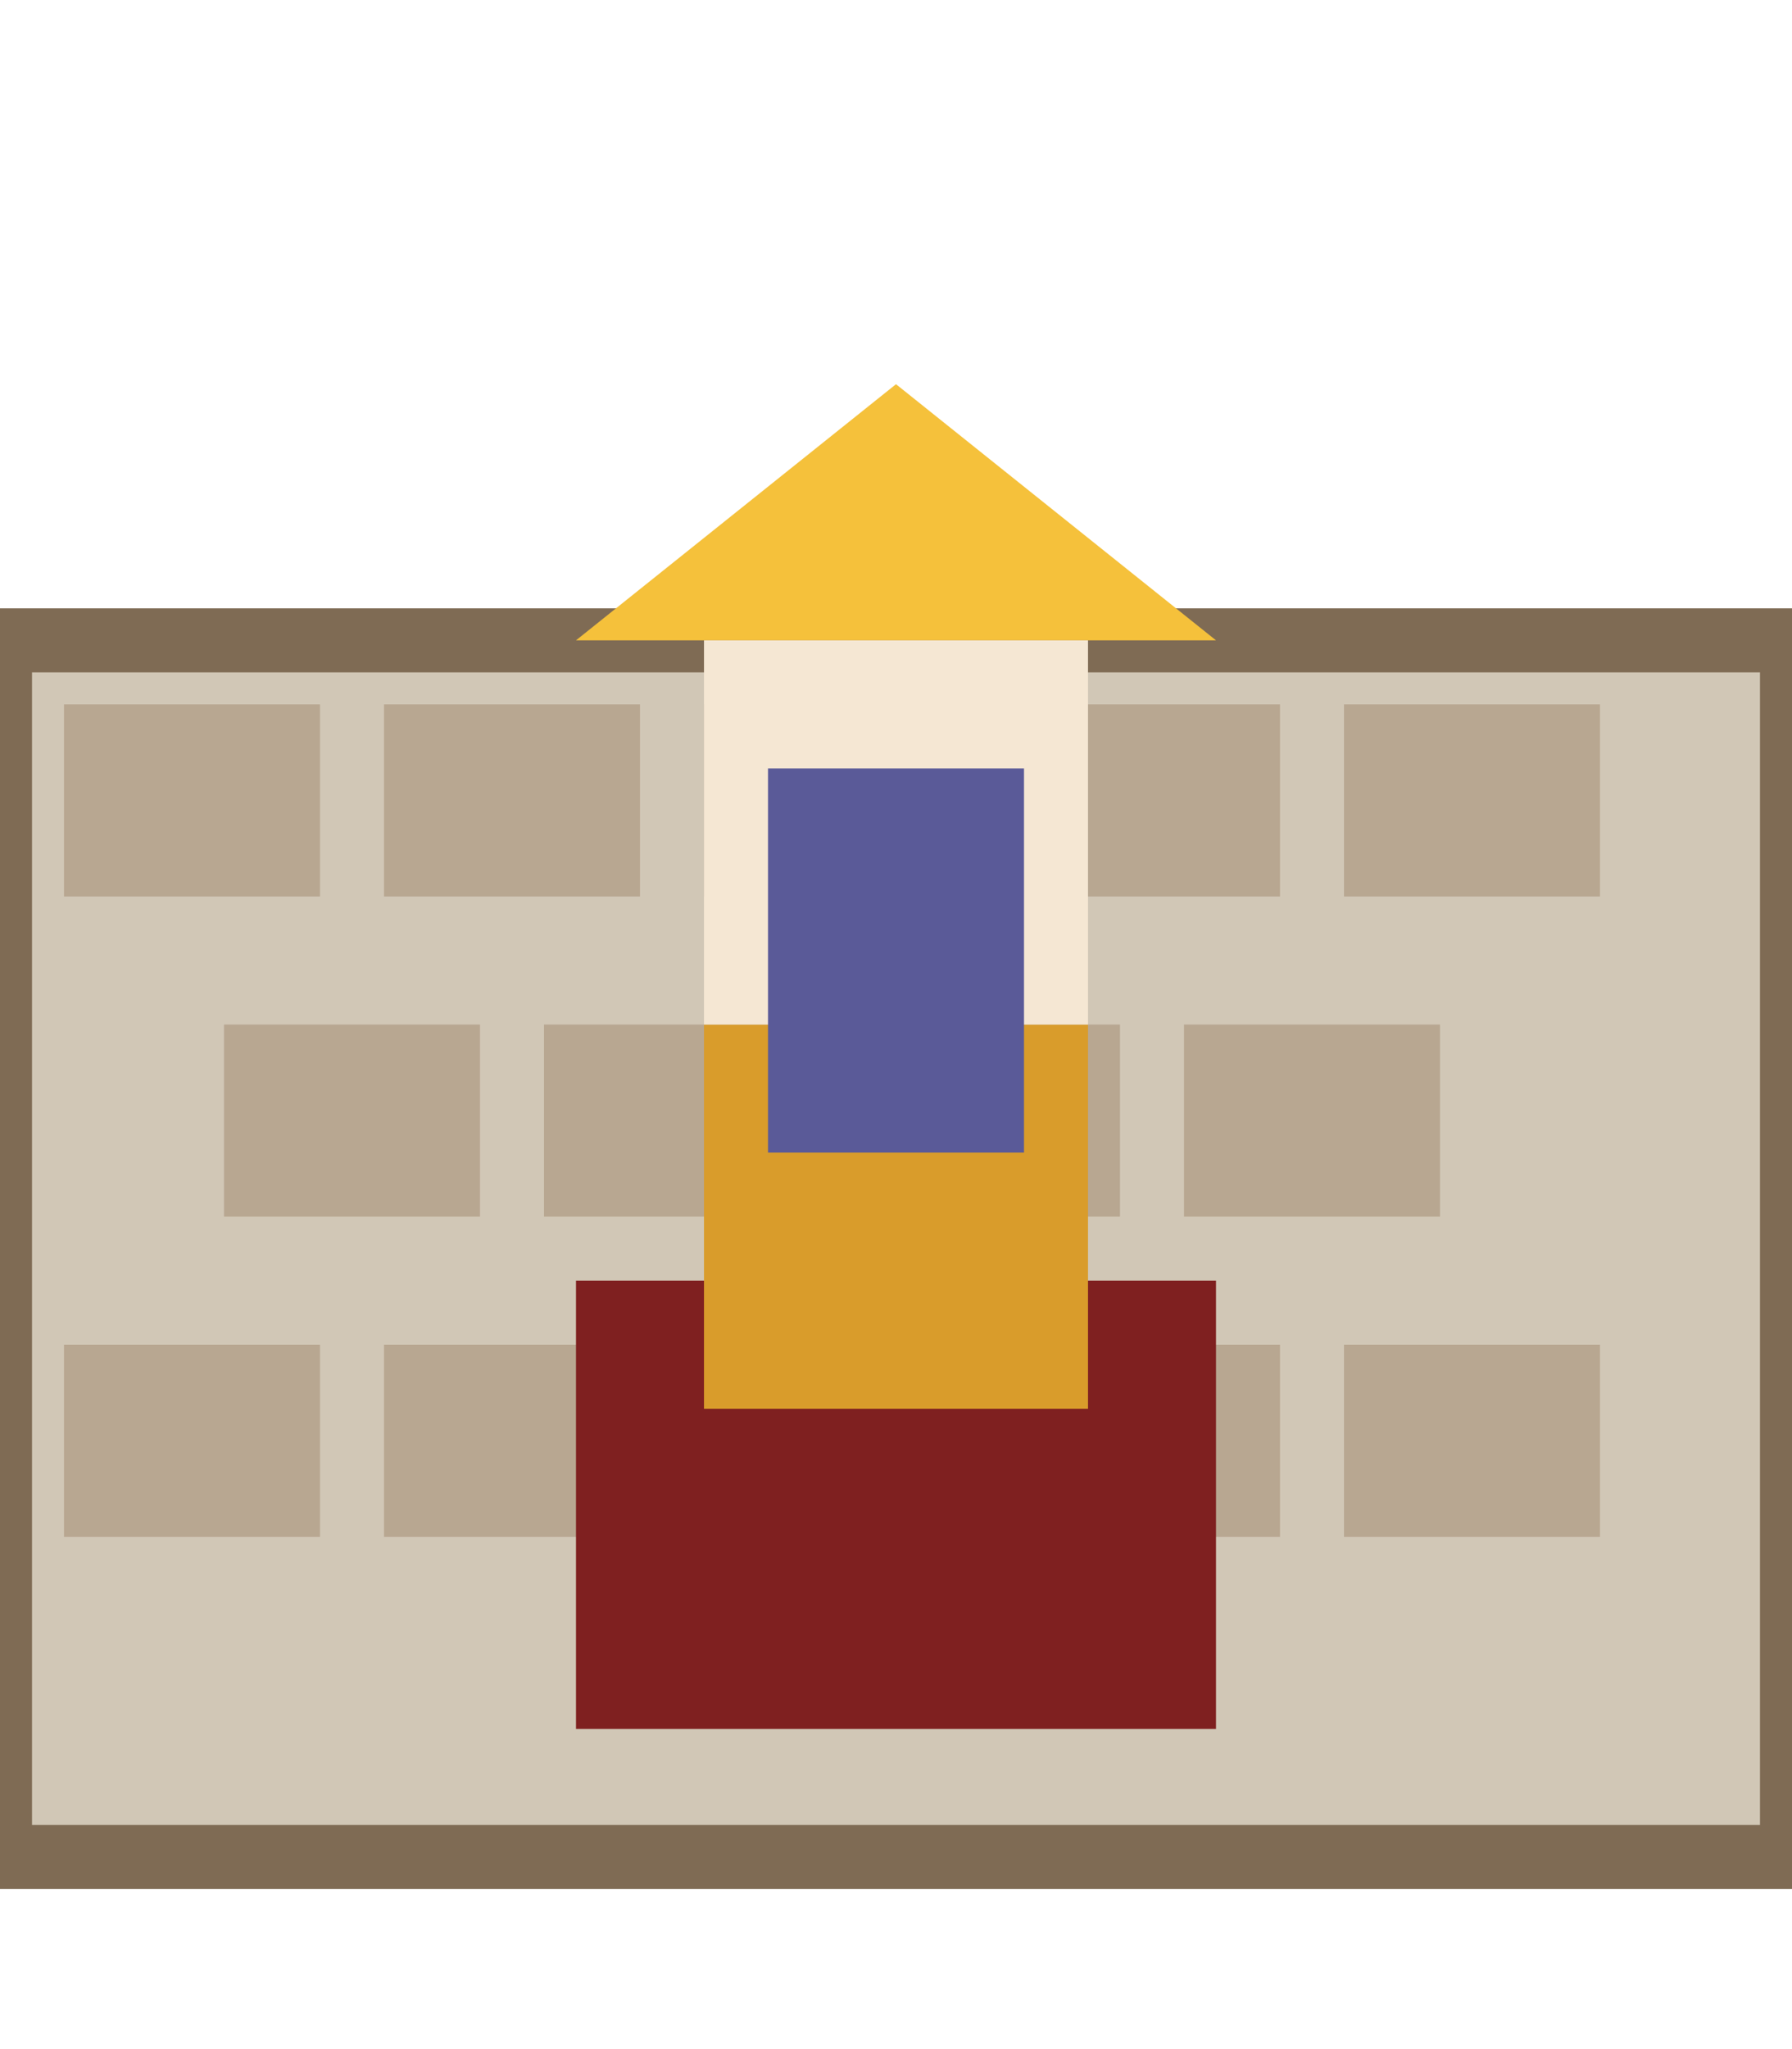<?xml version="1.0" ?>
<svg xmlns="http://www.w3.org/2000/svg" width="56" height="64" viewBox="0 0 56 64">
  <rect x="0" y="20" width="56" height="38" fill="#d1c7b6" stroke="#7f6b54" stroke-width="2"/>
  <g fill="#b8a791">
    <rect x="2" y="22" width="8" height="6"/>
    <rect x="12" y="22" width="8" height="6"/>
    <rect x="22" y="22" width="8" height="6"/>
    <rect x="32" y="22" width="8" height="6"/>
    <rect x="42" y="22" width="8" height="6"/>
    <rect x="7" y="32" width="8" height="6"/>
    <rect x="17" y="32" width="8" height="6"/>
    <rect x="27" y="32" width="8" height="6"/>
    <rect x="37" y="32" width="8" height="6"/>
    <rect x="2" y="42" width="8" height="6"/>
    <rect x="12" y="42" width="8" height="6"/>
    <rect x="22" y="42" width="8" height="6"/>
    <rect x="32" y="42" width="8" height="6"/>
    <rect x="42" y="42" width="8" height="6"/>
  </g>
  <g fill="#7f2020">
    <rect x="18.0" y="40" width="20" height="14"/>
    <rect x="22.0" y="32" width="12" height="12" fill="#d99c2b"/>
  </g>
  <g fill="#f5c13b">
    <polygon points="28.0,12 38.0,20 18.0,20"/>
    <rect x="22.0" y="20" width="12" height="12" fill="#f5e7d3"/>
    <rect x="24.0" y="24" width="8" height="12" fill="#5a5a98"/>
  </g>
</svg>
